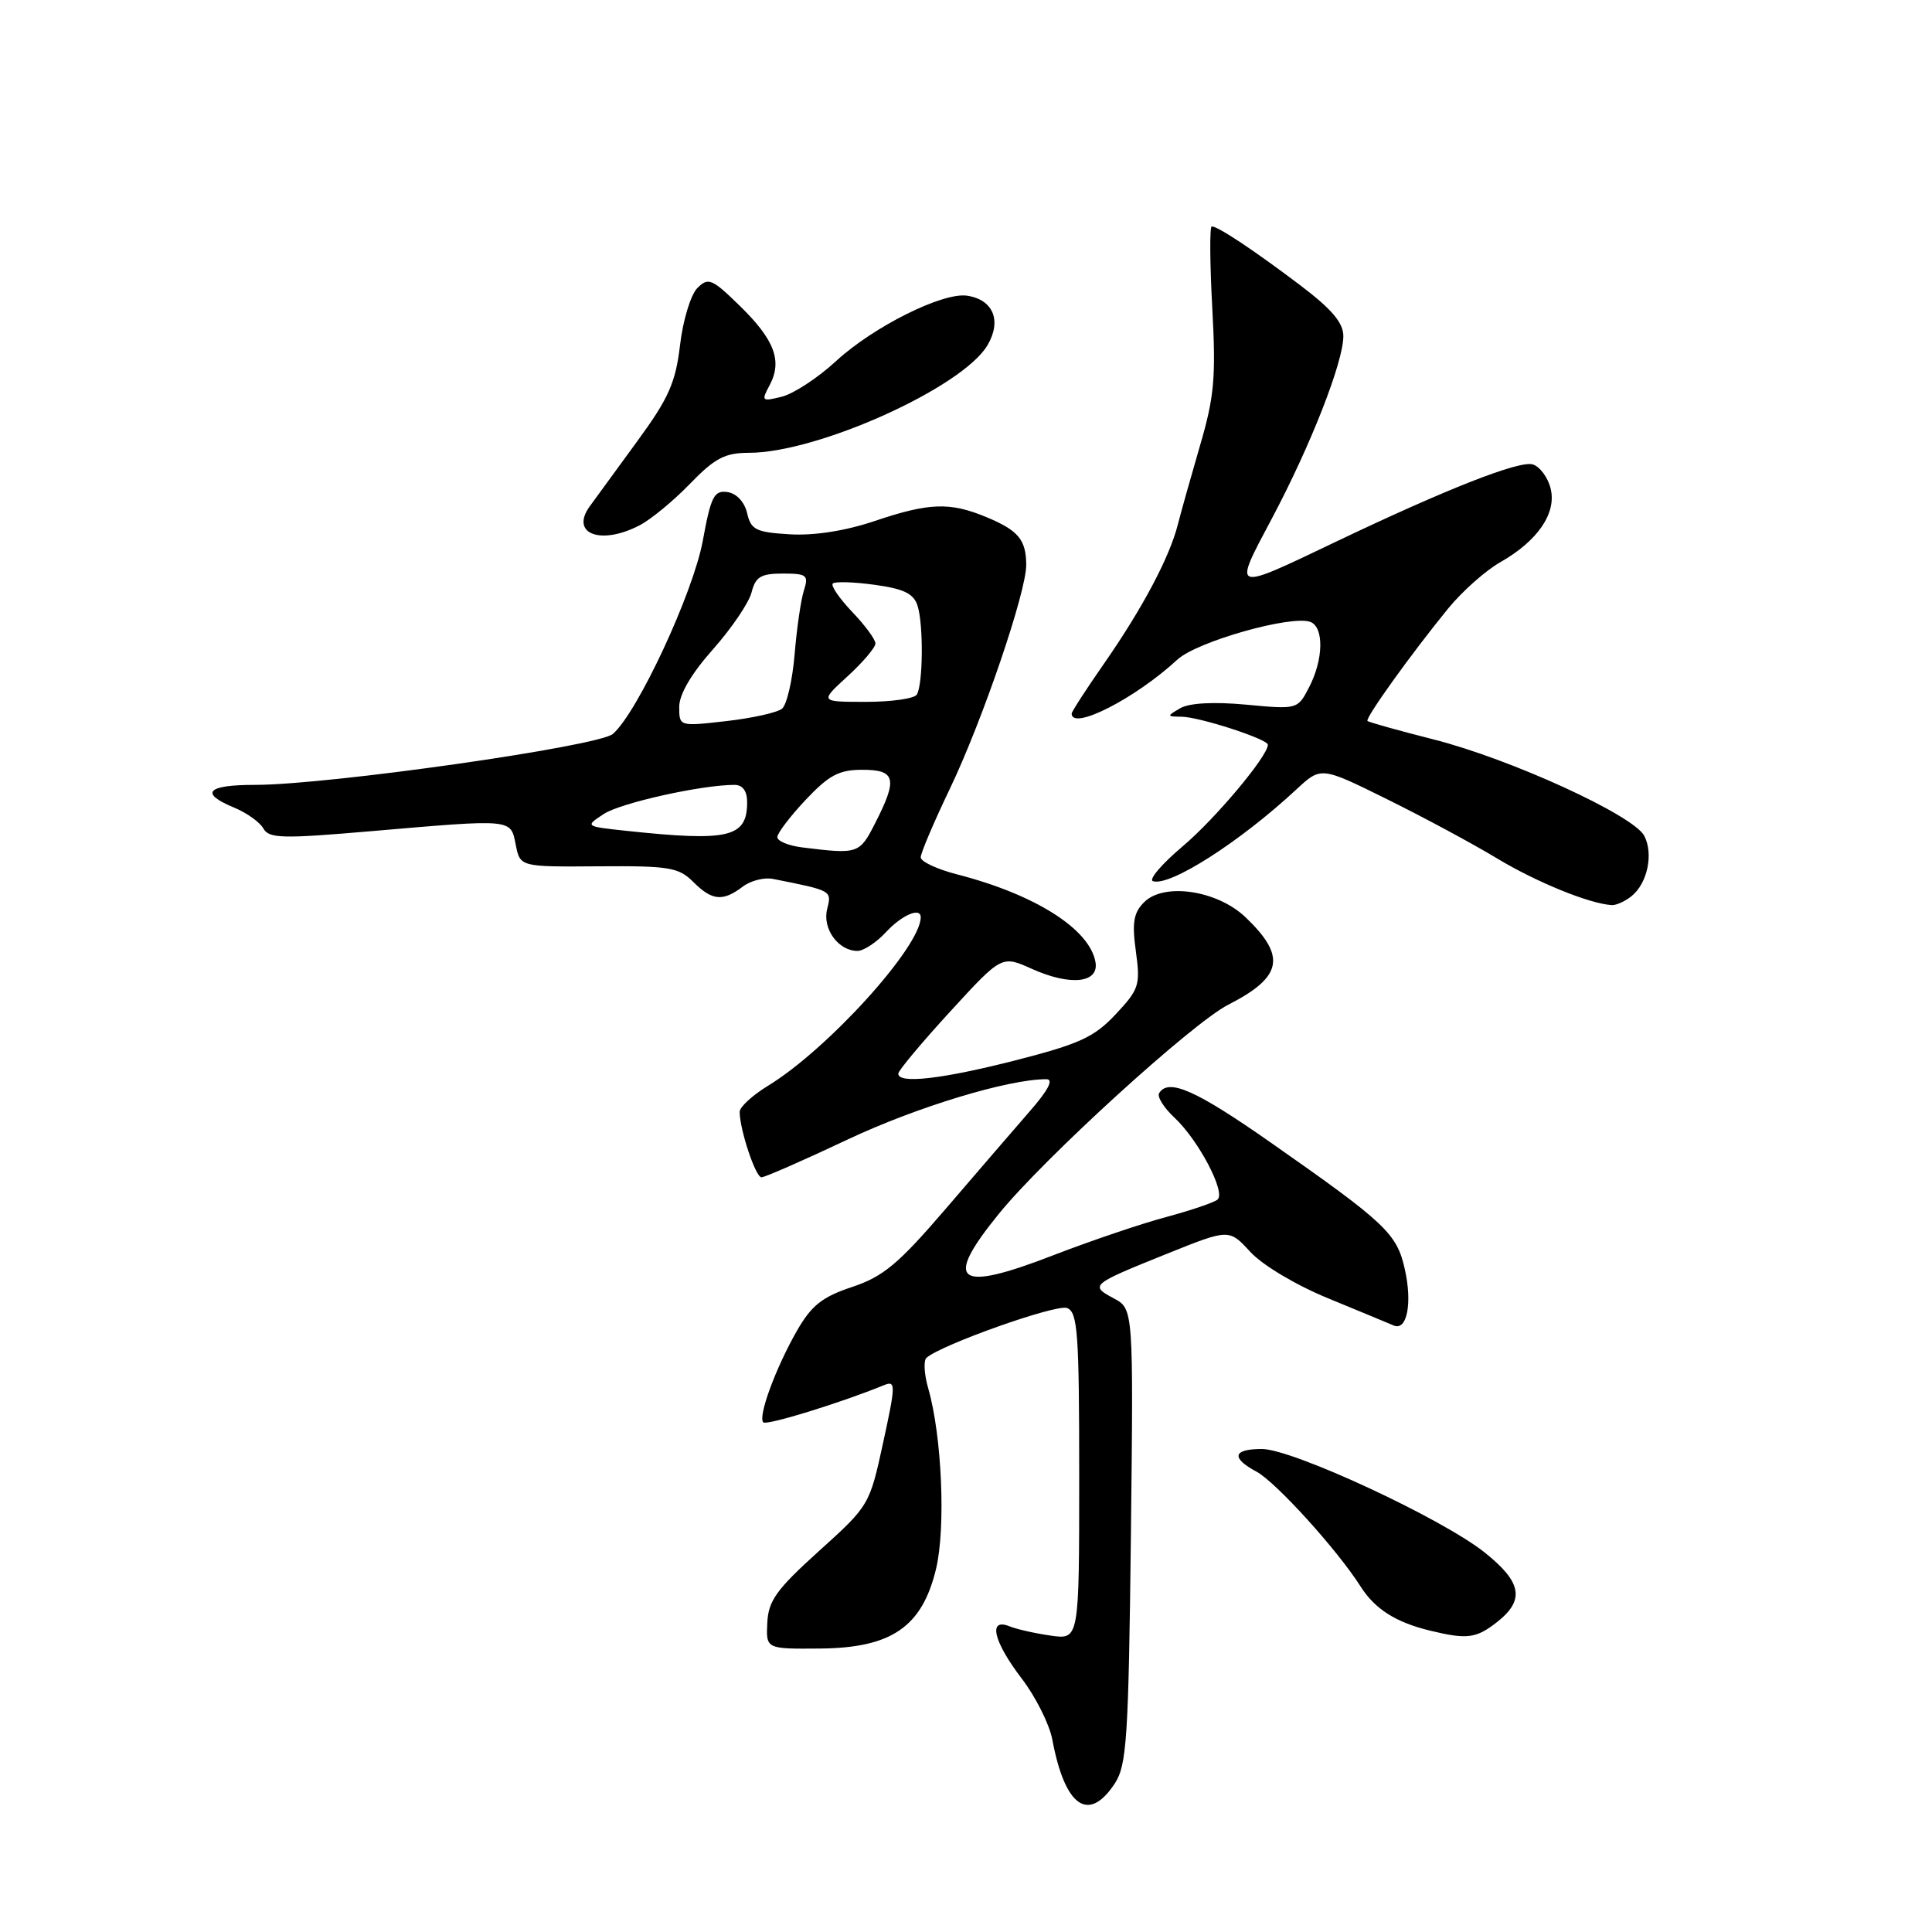 <?xml version="1.0" encoding="UTF-8" standalone="no"?>
<!DOCTYPE svg PUBLIC "-//W3C//DTD SVG 1.1//EN" "http://www.w3.org/Graphics/SVG/1.1/DTD/svg11.dtd" >
<svg xmlns="http://www.w3.org/2000/svg" xmlns:xlink="http://www.w3.org/1999/xlink" version="1.1" viewBox="0 0 256 256">
 <g >
 <path fill="currentColor"
d=" M 147.73 236.30 C 149.30 233.89 149.54 230.26 149.85 203.52 C 150.19 173.44 150.19 173.44 147.58 172.04 C 144.37 170.32 144.53 170.19 154.68 166.11 C 162.86 162.82 162.86 162.82 165.68 165.89 C 167.29 167.64 171.73 170.29 176.00 172.04 C 180.12 173.74 184.02 175.35 184.66 175.63 C 186.43 176.41 187.17 172.70 186.14 168.15 C 185.09 163.45 183.62 162.06 168.43 151.43 C 158.45 144.44 154.83 142.84 153.59 144.85 C 153.30 145.32 154.22 146.79 155.63 148.10 C 158.81 151.08 162.45 157.99 161.33 158.95 C 160.87 159.34 157.80 160.38 154.50 161.27 C 151.20 162.15 144.48 164.43 139.56 166.33 C 126.71 171.31 124.94 169.94 132.40 160.78 C 138.43 153.38 157.99 135.56 162.75 133.13 C 169.94 129.46 170.48 126.75 165.06 121.56 C 161.32 117.97 154.24 116.91 151.61 119.54 C 150.20 120.94 149.98 122.25 150.51 126.07 C 151.12 130.52 150.94 131.09 147.83 134.40 C 145.00 137.43 143.03 138.33 134.64 140.48 C 124.78 143.00 118.97 143.66 119.03 142.25 C 119.05 141.84 122.14 138.14 125.90 134.04 C 132.74 126.58 132.74 126.58 136.73 128.38 C 141.82 130.67 145.63 130.27 145.16 127.50 C 144.41 123.11 137.15 118.51 126.78 115.85 C 124.15 115.17 122.00 114.16 122.00 113.60 C 122.00 113.04 123.73 108.96 125.85 104.54 C 130.17 95.53 136.01 78.41 135.98 74.84 C 135.96 71.52 134.94 70.29 130.75 68.54 C 125.87 66.50 123.13 66.60 115.86 69.05 C 112.03 70.34 107.89 70.99 104.68 70.80 C 100.17 70.53 99.51 70.21 99.00 68.00 C 98.65 66.51 97.60 65.38 96.39 65.20 C 94.62 64.95 94.20 65.77 93.12 71.67 C 91.84 78.59 84.48 94.41 81.21 97.25 C 79.30 98.90 43.45 104.01 33.75 104.00 C 27.40 104.00 26.40 105.10 31.02 107.01 C 32.69 107.70 34.43 108.94 34.90 109.78 C 35.64 111.11 37.41 111.15 49.12 110.14 C 68.11 108.51 67.64 108.47 68.34 111.94 C 68.92 114.87 68.92 114.87 79.32 114.79 C 88.67 114.72 89.93 114.93 91.86 116.86 C 94.35 119.35 95.77 119.49 98.41 117.49 C 99.46 116.69 101.26 116.23 102.41 116.46 C 110.28 118.02 110.22 117.99 109.60 120.47 C 108.95 123.06 111.08 126.00 113.62 126.00 C 114.43 126.00 116.14 124.88 117.41 123.50 C 119.51 121.24 122.00 120.17 122.00 121.54 C 122.00 125.45 109.66 139.06 101.75 143.88 C 99.69 145.14 98.00 146.69 98.01 147.33 C 98.02 149.70 100.12 156.00 100.90 156.00 C 101.34 156.00 106.48 153.75 112.32 150.99 C 121.47 146.68 133.58 143.00 138.64 143.00 C 139.65 143.00 138.92 144.42 136.45 147.25 C 134.42 149.59 129.39 155.41 125.29 160.20 C 119.03 167.49 117.03 169.16 112.91 170.53 C 108.94 171.85 107.53 172.97 105.60 176.33 C 102.78 181.26 100.40 187.73 101.14 188.47 C 101.58 188.91 111.40 185.89 117.16 183.53 C 118.70 182.91 118.69 183.50 117.02 191.16 C 115.23 199.42 115.17 199.52 108.53 205.51 C 102.90 210.59 101.82 212.09 101.67 215.02 C 101.50 218.50 101.50 218.50 108.66 218.44 C 118.13 218.36 122.18 215.58 124.03 207.89 C 125.33 202.45 124.81 190.32 123.01 184.02 C 122.46 182.13 122.35 180.28 122.76 179.92 C 124.71 178.18 139.97 172.77 141.39 173.32 C 142.80 173.86 143.00 176.59 143.00 195.60 C 143.00 217.26 143.00 217.26 139.25 216.73 C 137.19 216.44 134.71 215.88 133.75 215.49 C 130.89 214.34 131.63 217.50 135.37 222.40 C 137.23 224.83 139.06 228.48 139.44 230.52 C 141.11 239.43 144.24 241.61 147.73 236.30 Z  M 198.37 214.93 C 202.07 212.01 201.66 209.66 196.75 205.73 C 191.13 201.23 171.28 192.00 167.21 192.00 C 163.36 192.00 163.08 193.17 166.49 195.00 C 169.05 196.37 177.21 205.37 180.28 210.21 C 182.18 213.21 184.95 214.97 189.50 216.07 C 194.41 217.26 195.60 217.10 198.37 214.93 Z  M 216.18 118.75 C 218.30 117.06 219.13 113.10 217.86 110.73 C 216.39 108.00 200.13 100.56 190.00 97.99 C 185.32 96.80 181.37 95.70 181.20 95.53 C 180.85 95.19 186.96 86.67 191.88 80.64 C 193.74 78.36 196.85 75.60 198.79 74.50 C 203.77 71.67 206.29 67.98 205.46 64.71 C 205.10 63.26 204.04 61.83 203.11 61.54 C 201.36 60.98 191.66 64.79 177.00 71.79 C 163.15 78.41 163.34 78.47 168.48 68.80 C 173.64 59.10 178.00 47.99 178.00 44.54 C 178.00 42.76 176.47 40.96 172.25 37.77 C 166.14 33.15 161.40 30.00 160.56 30.00 C 160.28 30.00 160.31 34.84 160.63 40.75 C 161.13 49.99 160.91 52.55 159.02 59.00 C 157.82 63.12 156.49 67.85 156.07 69.50 C 154.98 73.82 151.41 80.56 146.38 87.80 C 143.97 91.26 142.00 94.30 142.00 94.55 C 142.00 96.86 150.43 92.56 156.01 87.40 C 158.61 85.00 171.14 81.46 173.64 82.41 C 175.45 83.11 175.37 87.39 173.47 91.05 C 171.95 94.00 171.92 94.01 165.12 93.37 C 160.81 92.97 157.59 93.15 156.39 93.84 C 154.58 94.90 154.58 94.94 156.57 94.97 C 158.95 95.00 168.00 97.94 168.00 98.68 C 168.00 100.19 161.01 108.52 156.69 112.16 C 153.93 114.49 152.17 116.56 152.77 116.76 C 155.00 117.50 164.30 111.56 171.77 104.61 C 175.04 101.57 175.04 101.57 183.77 105.89 C 188.57 108.26 195.14 111.79 198.36 113.74 C 203.57 116.88 210.59 119.75 213.56 119.93 C 214.14 119.97 215.32 119.44 216.18 118.75 Z  M 84.80 69.58 C 86.28 68.80 89.28 66.33 91.45 64.08 C 94.72 60.70 96.07 60.00 99.24 60.00 C 108.35 60.00 127.54 51.35 130.85 45.74 C 132.76 42.49 131.61 39.70 128.14 39.18 C 124.92 38.70 115.73 43.29 110.79 47.84 C 108.40 50.05 105.16 52.17 103.61 52.56 C 100.93 53.23 100.85 53.15 101.98 51.04 C 103.69 47.84 102.64 45.03 98.04 40.54 C 94.34 36.92 93.85 36.72 92.40 38.17 C 91.53 39.05 90.49 42.44 90.11 45.72 C 89.52 50.71 88.60 52.78 84.45 58.45 C 81.73 62.18 78.90 66.06 78.16 67.07 C 75.48 70.74 79.61 72.31 84.80 69.58 Z  M 106.25 112.28 C 104.46 112.05 103.00 111.45 103.00 110.92 C 103.00 110.40 104.69 108.18 106.75 105.99 C 109.83 102.72 111.17 102.00 114.25 102.00 C 118.68 102.00 118.97 103.19 115.98 109.04 C 113.88 113.16 113.74 113.21 106.25 112.28 Z  M 83.00 110.09 C 77.50 109.50 77.50 109.50 80.00 107.86 C 82.23 106.39 92.96 104.00 97.33 104.00 C 98.41 104.00 99.00 104.82 99.00 106.30 C 99.00 110.97 96.59 111.54 83.00 110.09 Z  M 90.00 93.66 C 90.00 92.00 91.62 89.24 94.49 86.02 C 96.95 83.24 99.25 79.85 99.59 78.48 C 100.11 76.43 100.82 76.00 103.73 76.00 C 106.91 76.00 107.17 76.21 106.52 78.25 C 106.12 79.49 105.57 83.30 105.29 86.72 C 105.00 90.15 104.26 93.37 103.63 93.90 C 103.00 94.42 99.67 95.16 96.24 95.55 C 90.01 96.26 90.00 96.26 90.00 93.66 Z  M 112.30 89.62 C 114.34 87.75 116.00 85.80 116.00 85.26 C 116.00 84.73 114.61 82.84 112.91 81.07 C 111.22 79.29 110.06 77.60 110.35 77.32 C 110.64 77.03 113.13 77.11 115.90 77.49 C 119.77 78.02 121.07 78.66 121.58 80.26 C 122.38 82.78 122.31 90.69 121.48 92.04 C 121.15 92.57 118.12 93.00 114.75 93.00 C 108.61 93.00 108.61 93.00 112.30 89.62 Z "/>
</g>
</svg>